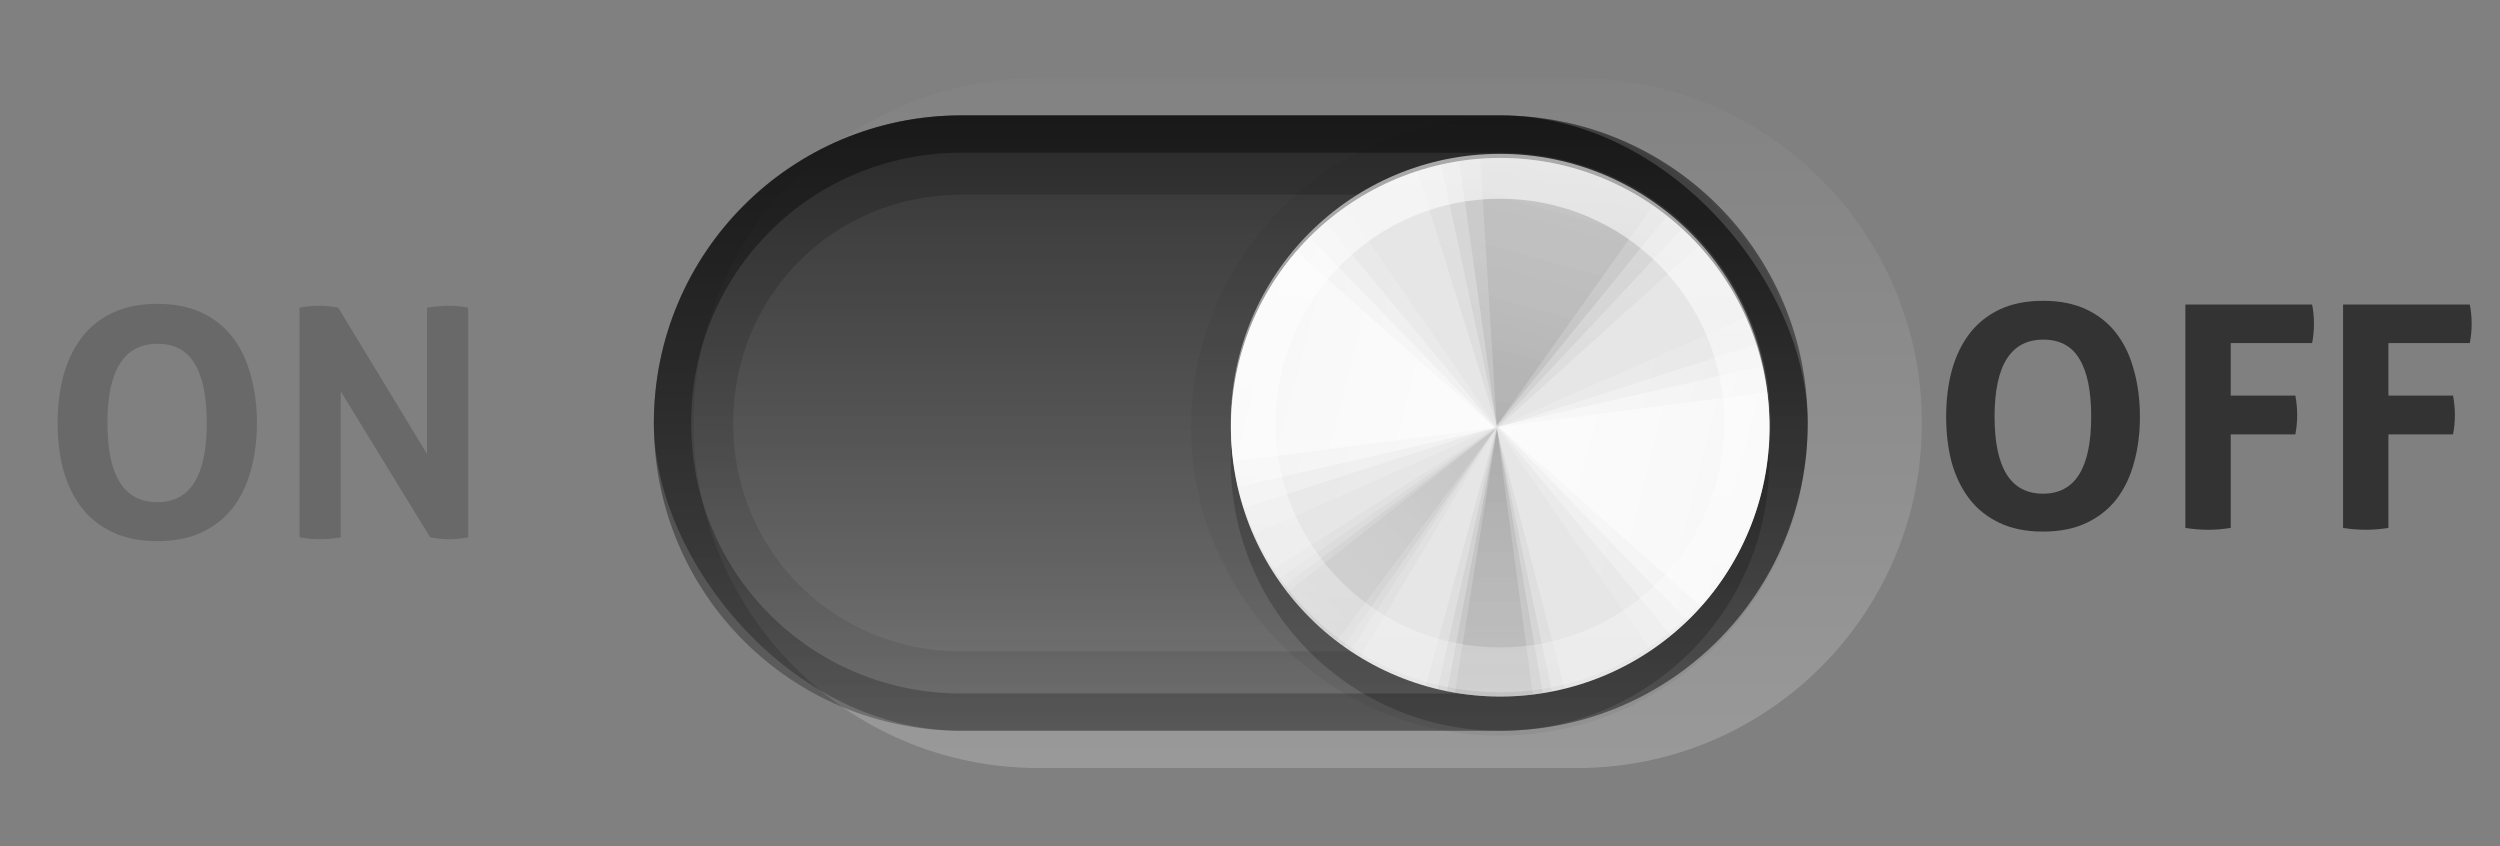 <?xml version="1.0" encoding="UTF-8" standalone="no"?>
<!-- Created with Inkscape (http://www.inkscape.org/) -->

<svg
   xmlns:dc="http://purl.org/dc/elements/1.1/"
   xmlns:cc="http://creativecommons.org/ns#"
   xmlns:rdf="http://www.w3.org/1999/02/22-rdf-syntax-ns#"
   xmlns:svg="http://www.w3.org/2000/svg"
   xmlns="http://www.w3.org/2000/svg"
   xmlns:xlink="http://www.w3.org/1999/xlink"
   xmlns:sodipodi="http://sodipodi.sourceforge.net/DTD/sodipodi-0.dtd"
   xmlns:inkscape="http://www.inkscape.org/namespaces/inkscape"
   version="1.1"
   width="65"
   height="22"
   id="svg3273"
   inkscape:version="0.48.3.1 r9886"
   sodipodi:docname="toggle-off-us.svg">
  <rect width="100%" height="100%" fill="#808080" stroke="none"/>
  <sodipodi:namedview
     pagecolor="#f2f2f2"
     bordercolor="#bc1010"
     borderopacity="1"
     objecttolerance="10"
     gridtolerance="10"
     guidetolerance="10"
     inkscape:pageopacity="1"
     inkscape:pageshadow="2"
     inkscape:window-width="1366"
     inkscape:window-height="717"
     id="namedview68"
     showgrid="true"
     showguides="true"
     inkscape:guide-bbox="true"
     inkscape:showpageshadow="false"
     showborder="true"
     inkscape:zoom="1"
     inkscape:cx="7.1052509"
     inkscape:cy="13.554963"
     inkscape:window-x="0"
     inkscape:window-y="24"
     inkscape:window-maximized="1"
     inkscape:current-layer="layer1">
    <inkscape:grid
       type="xygrid"
       id="grid3045"
       empspacing="8"
       visible="true"
       enabled="true"
       snapvisiblegridlinesonly="true" />
    <sodipodi:guide
       orientation="1,0"
       position="0,11"
       id="guide4468" />
    <sodipodi:guide
       orientation="0,1"
       position="31,22"
       id="guide4470" />
    <sodipodi:guide
       orientation="0,1"
       position="31,0"
       id="guide4472" />
    <sodipodi:guide
       orientation="1,0"
       position="65,-1"
       id="guide4474" />
  </sodipodi:namedview>
  <defs
     id="defs3275">
    <linearGradient
       id="linearGradient3862">
      <stop
         id="stop3864"
         style="stop-color:#000000;stop-opacity:1;"
         offset="0" />
      <stop
         id="stop3866"
         style="stop-color:#000000;stop-opacity:0.367;"
         offset="1" />
    </linearGradient>
    <clipPath
       clipPathUnits="userSpaceOnUse"
       id="clipPath5926">
      <path
         transform="matrix(0.75,0,0,0.75,-41,121.362)"
         d="m 88,272 a 8,8 0 1 1 -16,0 8,8 0 1 1 16,0 z"
         sodipodi:ry="8"
         sodipodi:rx="8"
         sodipodi:cy="272"
         sodipodi:cx="80"
         id="path5928"
         style="color:#000000;fill:#ff00ff;fill-opacity:1;fill-rule:nonzero;stroke:none;stroke-width:2;marker:none;visibility:visible;display:inline;overflow:visible;enable-background:accumulate"
         sodipodi:type="arc"
         inkscape:export-filename="sclade-slider-normal.png"
         inkscape:export-xdpi="90"
         inkscape:export-ydpi="90" />
    </clipPath>
    <clipPath
       clipPathUnits="userSpaceOnUse"
       id="clipPath4783">
      <rect
         ry="6"
         rx="6"
         y="282.362"
         x="-156"
         height="80"
         width="84"
         id="rect4785"
         style="fill:#ff00ff;fill-opacity:1;fill-rule:nonzero;stroke:none" />
    </clipPath>
    <linearGradient
       inkscape:collect="always"
       xlink:href="#linearGradient4071-3"
       id="linearGradient4852"
       gradientUnits="userSpaceOnUse"
       x1="48.234"
       y1="48.047"
       x2="126.139"
       y2="66.233" />
    <linearGradient
       inkscape:collect="always"
       id="linearGradient4071-3">
      <stop
         style="stop-color:#000000;stop-opacity:1;"
         offset="0"
         id="stop4073-8" />
      <stop
         style="stop-color:#000000;stop-opacity:0;"
         offset="1"
         id="stop4075-4" />
    </linearGradient>
    <linearGradient
       inkscape:collect="always"
       xlink:href="#linearGradient4047-2"
       id="linearGradient4854"
       gradientUnits="userSpaceOnUse"
       x1="48.055"
       y1="48.032"
       x2="126.673"
       y2="62.839" />
    <linearGradient
       inkscape:collect="always"
       id="linearGradient4047-2">
      <stop
         style="stop-color:#000000;stop-opacity:1;"
         offset="0"
         id="stop4049-0" />
      <stop
         style="stop-color:#000000;stop-opacity:0;"
         offset="1"
         id="stop4051-5" />
    </linearGradient>
    <linearGradient
       inkscape:collect="always"
       xlink:href="#linearGradient4047-2"
       id="linearGradient4857"
       gradientUnits="userSpaceOnUse"
       x1="47.997"
       y1="48.029"
       x2="127.052"
       y2="60.29" />
    <linearGradient
       inkscape:collect="always"
       xlink:href="#linearGradient4047-2"
       id="linearGradient4859"
       gradientUnits="userSpaceOnUse"
       x1="47.998"
       y1="48.029"
       x2="127.416"
       y2="57.665" />
    <linearGradient
       inkscape:collect="always"
       xlink:href="#linearGradient4115-2"
       id="linearGradient4861"
       gradientUnits="userSpaceOnUse"
       x1="48.234"
       y1="48.047"
       x2="126.139"
       y2="66.233" />
    <linearGradient
       inkscape:collect="always"
       id="linearGradient4115-2">
      <stop
         style="stop-color:#ffffff;stop-opacity:1;"
         offset="0"
         id="stop4117-3" />
      <stop
         style="stop-color:#ffffff;stop-opacity:0;"
         offset="1"
         id="stop4119-6" />
    </linearGradient>
    <linearGradient
       inkscape:collect="always"
       xlink:href="#linearGradient4115-2"
       id="linearGradient4863"
       gradientUnits="userSpaceOnUse"
       x1="48.055"
       y1="48.032"
       x2="126.673"
       y2="62.839" />
    <linearGradient
       inkscape:collect="always"
       xlink:href="#linearGradient4115-2"
       id="linearGradient4865"
       gradientUnits="userSpaceOnUse"
       x1="47.997"
       y1="48.029"
       x2="127.052"
       y2="60.29" />
    <linearGradient
       inkscape:collect="always"
       xlink:href="#linearGradient4115-2"
       id="linearGradient4867"
       gradientUnits="userSpaceOnUse"
       x1="47.998"
       y1="48.029"
       x2="127.416"
       y2="57.665" />
    <linearGradient
       inkscape:collect="always"
       xlink:href="#linearGradient4071-3"
       id="linearGradient4869"
       gradientUnits="userSpaceOnUse"
       x1="48.234"
       y1="48.047"
       x2="126.139"
       y2="66.233" />
    <linearGradient
       inkscape:collect="always"
       xlink:href="#linearGradient4047-2"
       id="linearGradient4871"
       gradientUnits="userSpaceOnUse"
       x1="48.055"
       y1="48.032"
       x2="126.673"
       y2="62.839" />
    <linearGradient
       inkscape:collect="always"
       xlink:href="#linearGradient4047-2"
       id="linearGradient4873"
       gradientUnits="userSpaceOnUse"
       x1="47.997"
       y1="48.029"
       x2="127.052"
       y2="60.29" />
    <linearGradient
       inkscape:collect="always"
       xlink:href="#linearGradient4047-2"
       id="linearGradient4875"
       gradientUnits="userSpaceOnUse"
       x1="47.998"
       y1="48.029"
       x2="127.416"
       y2="57.665" />
    <linearGradient
       inkscape:collect="always"
       xlink:href="#linearGradient4071-3"
       id="linearGradient4877"
       gradientUnits="userSpaceOnUse"
       x1="48.234"
       y1="48.047"
       x2="126.139"
       y2="66.233" />
    <linearGradient
       inkscape:collect="always"
       xlink:href="#linearGradient4047-2"
       id="linearGradient4879"
       gradientUnits="userSpaceOnUse"
       x1="48.055"
       y1="48.032"
       x2="126.673"
       y2="62.839" />
    <linearGradient
       inkscape:collect="always"
       xlink:href="#linearGradient4047-2"
       id="linearGradient4881"
       gradientUnits="userSpaceOnUse"
       x1="47.997"
       y1="48.029"
       x2="127.052"
       y2="60.29" />
    <linearGradient
       inkscape:collect="always"
       xlink:href="#linearGradient4047-2"
       id="linearGradient4883"
       gradientUnits="userSpaceOnUse"
       x1="47.998"
       y1="48.029"
       x2="127.416"
       y2="57.665" />
    <linearGradient
       inkscape:collect="always"
       xlink:href="#linearGradient4115-2"
       id="linearGradient4885"
       gradientUnits="userSpaceOnUse"
       x1="48.234"
       y1="48.047"
       x2="126.139"
       y2="66.233" />
    <linearGradient
       inkscape:collect="always"
       xlink:href="#linearGradient4115-2"
       id="linearGradient4887"
       gradientUnits="userSpaceOnUse"
       x1="48.055"
       y1="48.032"
       x2="126.673"
       y2="62.839" />
    <linearGradient
       inkscape:collect="always"
       xlink:href="#linearGradient4115-2"
       id="linearGradient4889"
       gradientUnits="userSpaceOnUse"
       x1="47.997"
       y1="48.029"
       x2="127.052"
       y2="60.29" />
    <linearGradient
       inkscape:collect="always"
       xlink:href="#linearGradient4115-2"
       id="linearGradient4891"
       gradientUnits="userSpaceOnUse"
       x1="47.998"
       y1="48.029"
       x2="127.416"
       y2="57.665" />
    <linearGradient
       id="linearGradient3895">
      <stop
         style="stop-color:#ffffff;stop-opacity:1;"
         offset="0"
         id="stop3897" />
      <stop
         style="stop-color:#ffffff;stop-opacity:0;"
         offset="1"
         id="stop3899" />
    </linearGradient>
    <linearGradient
       y2="272"
       x2="73"
       y1="272"
       x1="54"
       gradientTransform="matrix(0,1.167,1.167,0,-269.333,334.362)"
       gradientUnits="userSpaceOnUse"
       id="linearGradient4511"
       xlink:href="#linearGradient3895"
       inkscape:collect="always" />
    <linearGradient
       inkscape:collect="always"
       xlink:href="#linearGradient3862"
       id="linearGradient4336"
       x1="35"
       y1="3"
       x2="35"
       y2="19"
       gradientUnits="userSpaceOnUse"
       gradientTransform="translate(-2,0)" />
    <linearGradient
       inkscape:collect="always"
       xlink:href="#linearGradient4115-2"
       id="linearGradient4394"
       gradientUnits="userSpaceOnUse"
       x1="35"
       y1="2"
       x2="35"
       y2="22" />
    <linearGradient
       inkscape:collect="always"
       id="linearGradient4071-3-3">
      <stop
         style="stop-color:#000000;stop-opacity:1;"
         offset="0"
         id="stop4073-8-8" />
      <stop
         style="stop-color:#000000;stop-opacity:0;"
         offset="1"
         id="stop4075-4-7" />
    </linearGradient>
    <linearGradient
       inkscape:collect="always"
       xlink:href="#linearGradient4071-3-3"
       id="linearGradient5163"
       gradientUnits="userSpaceOnUse"
       x1="35"
       y1="3"
       x2="35"
       y2="26"
       gradientTransform="translate(-2,0)" />
    <linearGradient
       inkscape:collect="always"
       xlink:href="#linearGradient4071-3-3"
       id="linearGradient5166"
       gradientUnits="userSpaceOnUse"
       x1="35"
       y1="3"
       x2="35"
       y2="37"
       gradientTransform="translate(-2,0)" />
  </defs>
  <g
     inkscape:groupmode="layer"
     id="layer1"
     inkscape:label="Trough">
    <path
       transform="matrix(1,0,0,-1,0,22)"
       style="opacity:0.2;color:#000000;fill:url(#linearGradient4394);fill-opacity:1;fill-rule:nonzero;stroke:none;stroke-width:2;marker:none;visibility:visible;display:inline;overflow:visible;enable-background:accumulate"
       d="m 27,2.031 c -4.957,0 -8.969,4.012 -8.969,8.969 0,4.957 4.012,8.969 8.969,8.969 l 14,0 c 4.957,0 8.969,-4.012 8.969,-8.969 0,-4.957 -4.012,-8.969 -8.969,-8.969 z"
       id="path4392"
       inkscape:connector-curvature="0"
       sodipodi:nodetypes="sssssss" />
    <rect
       style="color:#000000;fill:url(#linearGradient4336);fill-opacity:1;fill-rule:nonzero;stroke:none;stroke-width:2;marker:none;visibility:visible;display:inline;overflow:visible;enable-background:accumulate;opacity:0.6"
       id="rect3560"
       width="30"
       height="16"
       x="17"
       y="3"
       ry="8"
       rx="8" />
    <path
       inkscape:connector-curvature="0"
       style="opacity:0.2;color:#000000;fill:url(#linearGradient5163);fill-opacity:1;fill-rule:nonzero;stroke:none;stroke-width:2;marker:none;visibility:visible;display:inline;overflow:visible;enable-background:accumulate"
       d="m 25,3 c -4.432,0 -8,3.568 -8,8 0,4.432 3.568,8 8,8 l 14,0 c 4.432,0 8,-3.568 8,-8 0,-4.432 -3.568,-8 -8,-8 z m 0,2.062 14,0 c 3.322,0 5.938,2.615 5.938,5.938 0,3.322 -2.615,5.938 -5.938,5.938 l -14,0 c -3.322,0 -5.938,-2.615 -5.938,-5.938 0,-3.322 2.615,-5.938 5.938,-5.938 z"
       id="rect4950"
       sodipodi:nodetypes="ssssssssssssss" />
    <path
       inkscape:connector-curvature="0"
       style="opacity:0.4;color:#000000;fill:url(#linearGradient5166);fill-opacity:1;fill-rule:nonzero;stroke:none;stroke-width:2;marker:none;visibility:visible;display:inline;overflow:visible;enable-background:accumulate"
       d="m 25,3 c -4.432,0 -8,3.568 -8,8 0,4.432 3.568,8 8,8 l 14,0 c 4.432,0 8,-3.568 8,-8 0,-4.432 -3.568,-8 -8,-8 z m 0,0.969 14,0 c 3.91,0 7.031,3.121 7.031,7.031 0,3.91 -3.121,7.031 -7.031,7.031 l -14,0 c -3.91,0 -7.031,-3.121 -7.031,-7.031 0,-3.91 3.121,-7.031 7.031,-7.031 z"
       id="rect4944"
       sodipodi:nodetypes="ssssssssssssss" />
    <g
       transform="translate(-9,-393.362)"
       id="g4941"
       inkscape:export-filename="radio-unselected.png"
       inkscape:export-xdpi="90"
       inkscape:export-ydpi="90">
      <path
         inkscape:export-ydpi="90"
         inkscape:export-xdpi="90"
         inkscape:export-filename="scale-slider-normal.png"
         transform="matrix(0.855,0,0,0.857,-20.416,171.349)"
         d="m 80,262.625 c -5.156,0 -9.375,4.219 -9.375,9.375 0,5.156 4.219,9.375 9.375,9.375 5.156,0 9.375,-4.219 9.375,-9.375 0,-5.156 -4.219,-9.375 -9.375,-9.375 z"
         id="path4712"
         style="opacity:0.05;color:#000000;fill:#000000;fill-opacity:1;fill-rule:nonzero;stroke:none;stroke-width:2;marker:none;visibility:visible;display:inline;overflow:visible;enable-background:accumulate"
         inkscape:original="M 80 264 C 75.581722 264 72 267.58172 72 272 C 72 276.41828 75.581722 280 80 280 C 84.418278 280 88 276.41828 88 272 C 88 267.58172 84.418278 264 80 264 z "
         inkscape:radius="1.3655443"
         sodipodi:type="inkscape:offset" />
      <path
         inkscape:export-ydpi="90"
         inkscape:export-xdpi="90"
         inkscape:export-filename="scale-slider-normal.png"
         transform="matrix(0.875,0,0,0.875,-23,167.362)"
         d="m 88,272 c 0,4.418 -3.582,8 -8,8 -4.418,0 -8,-3.582 -8,-8 0,-4.418 3.582,-8 8,-8 4.418,0 8,3.582 8,8 z"
         sodipodi:ry="8"
         sodipodi:rx="8"
         sodipodi:cy="272"
         sodipodi:cx="80"
         id="path4714"
         style="opacity:0.5;color:#000000;fill:none;stroke:none;stroke-width:2;marker:none;visibility:visible;display:inline;overflow:visible;enable-background:accumulate"
         sodipodi:type="arc" />
      <path
         inkscape:export-ydpi="90"
         inkscape:export-xdpi="90"
         inkscape:export-filename="scale-slider-normal.png"
         sodipodi:type="arc"
         style="opacity:0.2;color:#000000;fill:#000000;fill-opacity:1;fill-rule:nonzero;stroke:none;stroke-width:2;marker:none;visibility:visible;display:inline;overflow:visible;enable-background:accumulate"
         id="path4716"
         sodipodi:cx="80"
         sodipodi:cy="272"
         sodipodi:rx="8"
         sodipodi:ry="8"
         d="m 88,272 c 0,4.418 -3.582,8 -8,8 -4.418,0 -8,-3.582 -8,-8 0,-4.418 3.582,-8 8,-8 4.418,0 8,3.582 8,8 z"
         transform="matrix(0.875,0,0,0.875,-22,167.362)" />
      <g
         inkscape:export-ydpi="90"
         inkscape:export-xdpi="90"
         inkscape:export-filename="scale-slider-normal.png"
         clip-path="url(#clipPath5926)"
         transform="matrix(1.167,0,0,1.167,25.833,24.773)"
         id="g4718">
        <rect
           ry="1"
           rx="1"
           y="318.362"
           x="12"
           height="14"
           width="14"
           id="rect4720"
           style="fill:#e6e6e6;fill-opacity:1;fill-rule:nonzero;stroke:none" />
        <g
           transform="matrix(0.167,0,0,0.175,38,268.949)"
           clip-path="url(#clipPath4783)"
           id="g4722">
          <g
             id="g4724"
             inkscape:transform-center-x="0.33129085"
             inkscape:transform-center-y="30.567075"
             transform="matrix(0.141,0.993,-1.165,0.12,-65.063,269.167)"
             style="opacity:0.9">
            <path
               transform="matrix(0.994,-0.108,0.108,0.994,-5.158,5.492)"
               inkscape:transform-center-y="3.2334227"
               inkscape:transform-center-x="-30.208857"
               sodipodi:type="arc"
               style="opacity:0.05;color:#000000;fill:url(#linearGradient4852);fill-opacity:1;fill-rule:nonzero;stroke:none;stroke-width:2;marker:none;visibility:visible;display:inline;overflow:visible;enable-background:accumulate"
               id="path4726"
               sodipodi:cx="48"
               sodipodi:cy="48"
               sodipodi:rx="60.895905"
               sodipodi:ry="60.895905"
               d="m 108.896,48 c 0,9.542 -2.242,18.95 -6.546,27.467 L 48,48 z"
               sodipodi:start="0"
               sodipodi:end="0.46793338" />
            <path
               sodipodi:end="0.38497975"
               sodipodi:start="0"
               d="m 108.896,48 c 0,7.839 -1.513,15.604 -4.457,22.869 L 48,48 z"
               sodipodi:ry="60.895905"
               sodipodi:rx="60.895905"
               sodipodi:cy="48"
               sodipodi:cx="48"
               id="path4728"
               style="opacity:0.07;color:#000000;fill:url(#linearGradient4854);fill-opacity:1;fill-rule:nonzero;stroke:none;stroke-width:2;marker:none;visibility:visible;display:inline;overflow:visible;enable-background:accumulate"
               sodipodi:type="arc"
               inkscape:transform-center-x="-30.389206"
               inkscape:transform-center-y="5.7561286"
               transform="matrix(0.998,-0.065,0.065,0.998,-3.094,3.242)" />
            <path
               transform="matrix(0.999,-0.033,0.033,0.999,-1.563,1.616)"
               inkscape:transform-center-y="7.6655702"
               inkscape:transform-center-x="-30.447953"
               sodipodi:type="arc"
               style="opacity:0.1;color:#000000;fill:url(#linearGradient4857);fill-opacity:1;fill-rule:nonzero;stroke:none;stroke-width:2;marker:none;visibility:visible;display:inline;overflow:visible;enable-background:accumulate"
               id="path4730"
               sodipodi:cx="48"
               sodipodi:cy="48"
               sodipodi:rx="60.895905"
               sodipodi:ry="60.895905"
               d="m 108.896,48 c 0,6.55 -1.057,13.058 -3.13,19.272 L 48,48 z"
               sodipodi:start="0"
               sodipodi:end="0.32200852" />
            <path
               sodipodi:end="0.26179939"
               sodipodi:start="0"
               d="m 108.896,48 c 0,5.322 -0.698,10.621 -2.075,15.761 L 48,48 z"
               sodipodi:ry="60.895905"
               sodipodi:rx="60.895905"
               sodipodi:cy="48"
               sodipodi:cx="48"
               id="path4732"
               style="opacity:0.1;color:#000000;fill:url(#linearGradient4859);fill-opacity:1;fill-rule:nonzero;stroke:none;stroke-width:2;marker:none;visibility:visible;display:inline;overflow:visible;enable-background:accumulate"
               sodipodi:type="arc" />
          </g>
          <g
             style="opacity:0.9;fill:#ffffff"
             id="g4734"
             inkscape:transform-center-x="-34.606346"
             inkscape:transform-center-y="16.240454"
             transform="matrix(1.063,-0.131,-0.74,3.227,-129.475,173.694)">
            <path
               transform="matrix(0.994,-0.108,0.108,0.994,-5.158,5.492)"
               inkscape:transform-center-y="3.2334227"
               inkscape:transform-center-x="-30.208857"
               sodipodi:type="arc"
               style="opacity:0.2;color:#000000;fill:url(#linearGradient4861);fill-opacity:1;fill-rule:nonzero;stroke:none;stroke-width:2;marker:none;visibility:visible;display:inline;overflow:visible;enable-background:accumulate"
               id="path4736"
               sodipodi:cx="48"
               sodipodi:cy="48"
               sodipodi:rx="60.895905"
               sodipodi:ry="60.895905"
               d="m 108.896,48 c 0,9.542 -2.242,18.95 -6.546,27.467 L 48,48 z"
               sodipodi:start="0"
               sodipodi:end="0.46793338" />
            <path
               sodipodi:end="0.38497975"
               sodipodi:start="0"
               d="m 108.896,48 c 0,7.839 -1.513,15.604 -4.457,22.869 L 48,48 z"
               sodipodi:ry="60.895905"
               sodipodi:rx="60.895905"
               sodipodi:cy="48"
               sodipodi:cx="48"
               id="path4738"
               style="opacity:0.4;color:#000000;fill:url(#linearGradient4863);fill-opacity:1;fill-rule:nonzero;stroke:none;stroke-width:2;marker:none;visibility:visible;display:inline;overflow:visible;enable-background:accumulate"
               sodipodi:type="arc"
               inkscape:transform-center-x="-30.389206"
               inkscape:transform-center-y="5.7561286"
               transform="matrix(0.998,-0.065,0.065,0.998,-3.094,3.242)" />
            <path
               transform="matrix(0.999,-0.033,0.033,0.999,-1.563,1.616)"
               inkscape:transform-center-y="7.6655702"
               inkscape:transform-center-x="-30.447953"
               sodipodi:type="arc"
               style="opacity:0.6;color:#000000;fill:url(#linearGradient4865);fill-opacity:1;fill-rule:nonzero;stroke:none;stroke-width:2;marker:none;visibility:visible;display:inline;overflow:visible;enable-background:accumulate"
               id="path4740"
               sodipodi:cx="48"
               sodipodi:cy="48"
               sodipodi:rx="60.895905"
               sodipodi:ry="60.895905"
               d="m 108.896,48 c 0,6.55 -1.057,13.058 -3.13,19.272 L 48,48 z"
               sodipodi:start="0"
               sodipodi:end="0.32200852" />
            <path
               sodipodi:end="0.26179939"
               sodipodi:start="0"
               d="m 108.896,48 c 0,5.322 -0.698,10.621 -2.075,15.761 L 48,48 z"
               sodipodi:ry="60.895905"
               sodipodi:rx="60.895905"
               sodipodi:cy="48"
               sodipodi:cx="48"
               id="path4742"
               style="opacity:0.8;color:#000000;fill:url(#linearGradient4867);fill-opacity:1;fill-rule:nonzero;stroke:none;stroke-width:2;marker:none;visibility:visible;display:inline;overflow:visible;enable-background:accumulate"
               sodipodi:type="arc" />
          </g>
          <g
             style="opacity:0.5"
             transform="matrix(-0.617,0.787,-0.787,-0.617,-46.999,314.374)"
             inkscape:transform-center-y="25.855951"
             inkscape:transform-center-x="26.014377"
             id="g4744">
            <path
               sodipodi:end="0.46793338"
               sodipodi:start="0"
               d="m 108.896,48 c 0,9.542 -2.242,18.95 -6.546,27.467 L 48,48 z"
               sodipodi:ry="60.895905"
               sodipodi:rx="60.895905"
               sodipodi:cy="48"
               sodipodi:cx="48"
               id="path4746"
               style="opacity:0.05;color:#000000;fill:url(#linearGradient4869);fill-opacity:1;fill-rule:nonzero;stroke:none;stroke-width:2;marker:none;visibility:visible;display:inline;overflow:visible;enable-background:accumulate"
               sodipodi:type="arc"
               inkscape:transform-center-x="-30.208857"
               inkscape:transform-center-y="3.2334227"
               transform="matrix(0.994,-0.108,0.108,0.994,-5.158,5.492)" />
            <path
               transform="matrix(0.998,-0.065,0.065,0.998,-3.094,3.242)"
               inkscape:transform-center-y="5.7561286"
               inkscape:transform-center-x="-30.389206"
               sodipodi:type="arc"
               style="opacity:0.07;color:#000000;fill:url(#linearGradient4871);fill-opacity:1;fill-rule:nonzero;stroke:none;stroke-width:2;marker:none;visibility:visible;display:inline;overflow:visible;enable-background:accumulate"
               id="path4748"
               sodipodi:cx="48"
               sodipodi:cy="48"
               sodipodi:rx="60.895905"
               sodipodi:ry="60.895905"
               d="m 108.896,48 c 0,7.839 -1.513,15.604 -4.457,22.869 L 48,48 z"
               sodipodi:start="0"
               sodipodi:end="0.38497975" />
            <path
               sodipodi:end="0.32200852"
               sodipodi:start="0"
               d="m 108.896,48 c 0,6.55 -1.057,13.058 -3.13,19.272 L 48,48 z"
               sodipodi:ry="60.895905"
               sodipodi:rx="60.895905"
               sodipodi:cy="48"
               sodipodi:cx="48"
               id="path4750"
               style="opacity:0.1;color:#000000;fill:url(#linearGradient4873);fill-opacity:1;fill-rule:nonzero;stroke:none;stroke-width:2;marker:none;visibility:visible;display:inline;overflow:visible;enable-background:accumulate"
               sodipodi:type="arc"
               inkscape:transform-center-x="-30.447953"
               inkscape:transform-center-y="7.6655702"
               transform="matrix(0.999,-0.033,0.033,0.999,-1.563,1.616)" />
            <path
               sodipodi:type="arc"
               style="opacity:0.1;color:#000000;fill:url(#linearGradient4875);fill-opacity:1;fill-rule:nonzero;stroke:none;stroke-width:2;marker:none;visibility:visible;display:inline;overflow:visible;enable-background:accumulate"
               id="path4752"
               sodipodi:cx="48"
               sodipodi:cy="48"
               sodipodi:rx="60.895905"
               sodipodi:ry="60.895905"
               d="m 108.896,48 c 0,5.322 -0.698,10.621 -2.075,15.761 L 48,48 z"
               sodipodi:start="0"
               sodipodi:end="0.26179939" />
          </g>
          <g
             style="opacity:0.8"
             transform="matrix(-0.068,-1.046,2.711,0.602,-241.095,343.442)"
             inkscape:transform-center-y="-33.641891"
             inkscape:transform-center-x="-16.093513"
             id="g4754">
            <path
               sodipodi:end="0.46793338"
               sodipodi:start="0"
               d="m 108.896,48 c 0,9.542 -2.242,18.95 -6.546,27.467 L 48,48 z"
               sodipodi:ry="60.895905"
               sodipodi:rx="60.895905"
               sodipodi:cy="48"
               sodipodi:cx="48"
               id="path4756"
               style="opacity:0.05;color:#000000;fill:url(#linearGradient4877);fill-opacity:1;fill-rule:nonzero;stroke:none;stroke-width:2;marker:none;visibility:visible;display:inline;overflow:visible;enable-background:accumulate"
               sodipodi:type="arc"
               inkscape:transform-center-x="-30.208857"
               inkscape:transform-center-y="3.2334227"
               transform="matrix(0.994,-0.108,0.108,0.994,-5.158,5.492)" />
            <path
               transform="matrix(0.998,-0.065,0.065,0.998,-3.094,3.242)"
               inkscape:transform-center-y="5.7561286"
               inkscape:transform-center-x="-30.389206"
               sodipodi:type="arc"
               style="opacity:0.07;color:#000000;fill:url(#linearGradient4879);fill-opacity:1;fill-rule:nonzero;stroke:none;stroke-width:2;marker:none;visibility:visible;display:inline;overflow:visible;enable-background:accumulate"
               id="path4758"
               sodipodi:cx="48"
               sodipodi:cy="48"
               sodipodi:rx="60.895905"
               sodipodi:ry="60.895905"
               d="m 108.896,48 c 0,7.839 -1.513,15.604 -4.457,22.869 L 48,48 z"
               sodipodi:start="0"
               sodipodi:end="0.38497975" />
            <path
               sodipodi:end="0.32200852"
               sodipodi:start="0"
               d="m 108.896,48 c 0,6.55 -1.057,13.058 -3.13,19.272 L 48,48 z"
               sodipodi:ry="60.895905"
               sodipodi:rx="60.895905"
               sodipodi:cy="48"
               sodipodi:cx="48"
               id="path4760"
               style="opacity:0.1;color:#000000;fill:url(#linearGradient4881);fill-opacity:1;fill-rule:nonzero;stroke:none;stroke-width:2;marker:none;visibility:visible;display:inline;overflow:visible;enable-background:accumulate"
               sodipodi:type="arc"
               inkscape:transform-center-x="-30.447953"
               inkscape:transform-center-y="7.6655702"
               transform="matrix(0.999,-0.033,0.033,0.999,-1.563,1.616)" />
            <path
               sodipodi:type="arc"
               style="opacity:0.1;color:#000000;fill:url(#linearGradient4883);fill-opacity:1;fill-rule:nonzero;stroke:none;stroke-width:2;marker:none;visibility:visible;display:inline;overflow:visible;enable-background:accumulate"
               id="path4762"
               sodipodi:cx="48"
               sodipodi:cy="48"
               sodipodi:rx="60.895905"
               sodipodi:ry="60.895905"
               d="m 108.896,48 c 0,5.322 -0.698,10.621 -2.075,15.761 L 48,48 z"
               sodipodi:start="0"
               sodipodi:end="0.26179939" />
          </g>
          <g
             transform="matrix(-1.063,0.131,0.74,-3.227,-99.003,471.03)"
             inkscape:transform-center-y="-16.240455"
             inkscape:transform-center-x="34.606347"
             id="g4764"
             style="opacity:0.9;fill:#ffffff">
            <path
               sodipodi:end="0.46793338"
               sodipodi:start="0"
               d="m 108.896,48 c 0,9.542 -2.242,18.95 -6.546,27.467 L 48,48 z"
               sodipodi:ry="60.895905"
               sodipodi:rx="60.895905"
               sodipodi:cy="48"
               sodipodi:cx="48"
               id="path4766"
               style="opacity:0.2;color:#000000;fill:url(#linearGradient4885);fill-opacity:1;fill-rule:nonzero;stroke:none;stroke-width:2;marker:none;visibility:visible;display:inline;overflow:visible;enable-background:accumulate"
               sodipodi:type="arc"
               inkscape:transform-center-x="-30.208857"
               inkscape:transform-center-y="3.2334227"
               transform="matrix(0.994,-0.108,0.108,0.994,-5.158,5.492)" />
            <path
               transform="matrix(0.998,-0.065,0.065,0.998,-3.094,3.242)"
               inkscape:transform-center-y="5.7561286"
               inkscape:transform-center-x="-30.389206"
               sodipodi:type="arc"
               style="opacity:0.4;color:#000000;fill:url(#linearGradient4887);fill-opacity:1;fill-rule:nonzero;stroke:none;stroke-width:2;marker:none;visibility:visible;display:inline;overflow:visible;enable-background:accumulate"
               id="path4768"
               sodipodi:cx="48"
               sodipodi:cy="48"
               sodipodi:rx="60.895905"
               sodipodi:ry="60.895905"
               d="m 108.896,48 c 0,7.839 -1.513,15.604 -4.457,22.869 L 48,48 z"
               sodipodi:start="0"
               sodipodi:end="0.38497975" />
            <path
               sodipodi:end="0.32200852"
               sodipodi:start="0"
               d="m 108.896,48 c 0,6.55 -1.057,13.058 -3.13,19.272 L 48,48 z"
               sodipodi:ry="60.895905"
               sodipodi:rx="60.895905"
               sodipodi:cy="48"
               sodipodi:cx="48"
               id="path4770"
               style="opacity:0.6;color:#000000;fill:url(#linearGradient4889);fill-opacity:1;fill-rule:nonzero;stroke:none;stroke-width:2;marker:none;visibility:visible;display:inline;overflow:visible;enable-background:accumulate"
               sodipodi:type="arc"
               inkscape:transform-center-x="-30.447953"
               inkscape:transform-center-y="7.6655702"
               transform="matrix(0.999,-0.033,0.033,0.999,-1.563,1.616)" />
            <path
               sodipodi:type="arc"
               style="opacity:0.8;color:#000000;fill:url(#linearGradient4891);fill-opacity:1;fill-rule:nonzero;stroke:none;stroke-width:2;marker:none;visibility:visible;display:inline;overflow:visible;enable-background:accumulate"
               id="path4772"
               sodipodi:cx="48"
               sodipodi:cy="48"
               sodipodi:rx="60.895905"
               sodipodi:ry="60.895905"
               d="m 108.896,48 c 0,5.322 -0.698,10.621 -2.075,15.761 L 48,48 z"
               sodipodi:start="0"
               sodipodi:end="0.26179939" />
          </g>
        </g>
      </g>
      <path
         inkscape:export-ydpi="90"
         inkscape:export-xdpi="90"
         inkscape:export-filename="scale-slider-normal.png"
         transform="matrix(0.875,0,0,0.875,-22,166.362)"
         d="m 88,272 c 0,4.418 -3.582,8 -8,8 -4.418,0 -8,-3.582 -8,-8 0,-4.418 3.582,-8 8,-8 4.418,0 8,3.582 8,8 z"
         sodipodi:ry="8"
         sodipodi:rx="8"
         sodipodi:cy="272"
         sodipodi:cx="80"
         id="path4776"
         style="opacity:0.5;color:#000000;fill:none;stroke:none;stroke-width:2;marker:none;visibility:visible;display:inline;overflow:visible;enable-background:accumulate"
         sodipodi:type="arc" />
      <path
         inkscape:export-ydpi="90"
         inkscape:export-xdpi="90"
         inkscape:export-filename="scale-slider-normal.png"
         inkscape:connector-curvature="0"
         id="path4778"
         d="m 41,404.362 c 0,-3.866 3.134,-7 7,-7 3.866,0 7,3.134 7,7 0,3.866 -3.134,7 -7,7 -3.866,0 -7,-3.134 -7,-7 z m 1.167,0 c 0,3.222 2.612,5.833 5.833,5.833 3.222,0 5.833,-2.612 5.833,-5.833 0,-3.222 -2.612,-5.833 -5.833,-5.833 -3.222,0 -5.833,2.612 -5.833,5.833 z"
         style="opacity:0.6;color:#000000;fill:url(#linearGradient4511);fill-opacity:1;fill-rule:nonzero;stroke:none;stroke-width:2;marker:none;visibility:visible;display:inline;overflow:visible;enable-background:accumulate" />
    </g>
    <g
       id="g3548"
       style="opacity:0.3;fill:#333333">
      <path
         style="font-size:11px;font-style:normal;font-variant:normal;font-weight:bold;font-stretch:normal;line-height:125%;letter-spacing:0px;word-spacing:0px;fill:#333333;fill-opacity:1;stroke:none;font-family:Aller;-inkscape-font-specification:Aller Bold"
         id="path3534"
         d="M 4.089,14.07 C 3.64,14.07 3.253,13.992 2.926,13.837 2.6,13.682 2.331,13.469 2.121,13.198 1.911,12.921 1.753,12.597 1.648,12.227 1.548,11.85 1.498,11.44 1.498,10.998 1.498,10.555 1.548,10.145 1.648,9.769 1.753,9.387 1.911,9.057 2.121,8.781 2.331,8.504 2.6,8.288 2.926,8.133 3.253,7.978 3.64,7.9 4.089,7.9 c 0.448,6.1e-6 0.836,0.078 1.163,0.233 0.327,0.155 0.595,0.371 0.805,0.648 0.21,0.277 0.365,0.606 0.465,0.988 0.105,0.376 0.158,0.786 0.158,1.229 -6.1e-6,0.443 -0.053,0.853 -0.158,1.229 -0.1,0.371 -0.255,0.695 -0.465,0.972 -0.21,0.271 -0.479,0.484 -0.805,0.639 C 4.925,13.992 4.537,14.07 4.089,14.07 m 0,-1.013 c 0.858,1e-6 1.287,-0.686 1.287,-2.059 C 5.376,10.311 5.271,9.796 5.06,9.453 4.856,9.11 4.534,8.938 4.097,8.938 3.228,8.938 2.793,9.625 2.793,10.998 c -1.5e-6,1.373 0.432,2.059 1.295,2.059"
         inkscape:connector-curvature="0" />
      <path
         style="font-size:11px;font-style:normal;font-variant:normal;font-weight:bold;font-stretch:normal;line-height:125%;letter-spacing:0px;word-spacing:0px;fill:#333333;fill-opacity:1;stroke:none;font-family:Aller;-inkscape-font-specification:Aller Bold"
         id="path3536"
         d="m 7.789,8 c 0.172,-0.033 0.335,-0.05 0.49,-0.05 0.166,6.1e-6 0.338,0.017 0.515,0.05 l 2.308,3.803 0,-3.803 c 0.199,-0.033 0.39,-0.05 0.573,-0.05 0.172,6.1e-6 0.338,0.017 0.498,0.05 l 0,5.97 c -0.177,0.033 -0.338,0.05 -0.482,0.05 -0.155,0 -0.324,-0.017 -0.507,-0.05 l -2.325,-3.795 0,3.795 c -0.177,0.033 -0.357,0.05 -0.54,0.05 -0.183,0 -0.36,-0.017 -0.531,-0.05 l 0,-5.97"
         inkscape:connector-curvature="0" />
    </g>
    <g
       id="g3555"
       transform="translate(2,0)"
       style="fill:#333333">
      <path
         style="font-size:11px;font-style:normal;font-variant:normal;font-weight:bold;font-stretch:normal;line-height:125%;letter-spacing:0px;word-spacing:0px;fill:#333333;fill-opacity:1;stroke:none;font-family:Aller;-inkscape-font-specification:Aller Bold"
         id="path3542"
         d="m 51.119,13.821 c -0.436,0 -0.813,-0.075 -1.131,-0.226 -0.318,-0.151 -0.579,-0.358 -0.783,-0.622 -0.205,-0.269 -0.358,-0.584 -0.46,-0.945 -0.097,-0.366 -0.145,-0.764 -0.145,-1.195 -10e-7,-0.431 0.048,-0.829 0.145,-1.195 0.102,-0.371 0.256,-0.692 0.46,-0.961 0.205,-0.269 0.466,-0.479 0.783,-0.63 0.318,-0.151 0.694,-0.226 1.131,-0.226 0.436,5.9e-6 0.813,0.075 1.131,0.226 0.318,0.151 0.579,0.361 0.783,0.63 0.205,0.269 0.355,0.59 0.452,0.961 0.102,0.366 0.153,0.764 0.153,1.195 -6e-6,0.431 -0.051,0.829 -0.153,1.195 -0.097,0.361 -0.248,0.676 -0.452,0.945 -0.205,0.264 -0.466,0.471 -0.783,0.622 -0.318,0.151 -0.694,0.226 -1.131,0.226 m 0,-0.985 c 0.834,10e-7 1.252,-0.668 1.252,-2.003 -5e-6,-0.668 -0.102,-1.168 -0.307,-1.502 -0.199,-0.334 -0.511,-0.501 -0.937,-0.501 -0.845,4.8e-6 -1.268,0.668 -1.268,2.003 -3e-6,1.335 0.42,2.003 1.26,2.003"
         inkscape:connector-curvature="0" />
      <path
         style="font-size:11px;font-style:normal;font-variant:normal;font-weight:bold;font-stretch:normal;line-height:125%;letter-spacing:0px;word-spacing:0px;fill:#333333;fill-opacity:1;stroke:none;font-family:Aller;-inkscape-font-specification:Aller Bold"
         id="path3544"
         d="m 54.82,7.918 3.295,0 c 0.032,0.162 0.048,0.326 0.048,0.493 -4e-6,0.178 -0.016,0.347 -0.048,0.509 l -2.116,0 0,1.365 1.68,0 c 0.032,0.172 0.048,0.339 0.048,0.501 -4e-6,0.172 -0.016,0.342 -0.048,0.509 l -1.68,0 0,2.431 c -0.205,0.032 -0.398,0.048 -0.581,0.048 -0.199,0 -0.398,-0.016 -0.598,-0.048 l 0,-5.806"
         inkscape:connector-curvature="0" />
      <path
         style="font-size:11px;font-style:normal;font-variant:normal;font-weight:bold;font-stretch:normal;line-height:125%;letter-spacing:0px;word-spacing:0px;fill:#333333;fill-opacity:1;stroke:none;font-family:Aller;-inkscape-font-specification:Aller Bold"
         id="path3546"
         d="m 58.92,7.918 3.295,0 c 0.032,0.162 0.048,0.326 0.048,0.493 -5e-6,0.178 -0.016,0.347 -0.048,0.509 l -2.116,0 0,1.365 1.68,0 c 0.032,0.172 0.048,0.339 0.048,0.501 -4e-6,0.172 -0.016,0.342 -0.048,0.509 l -1.68,0 0,2.431 c -0.205,0.032 -0.398,0.048 -0.581,0.048 -0.199,0 -0.398,-0.016 -0.598,-0.048 l 0,-5.806"
         inkscape:connector-curvature="0" />
    </g>
  </g>
</svg>
